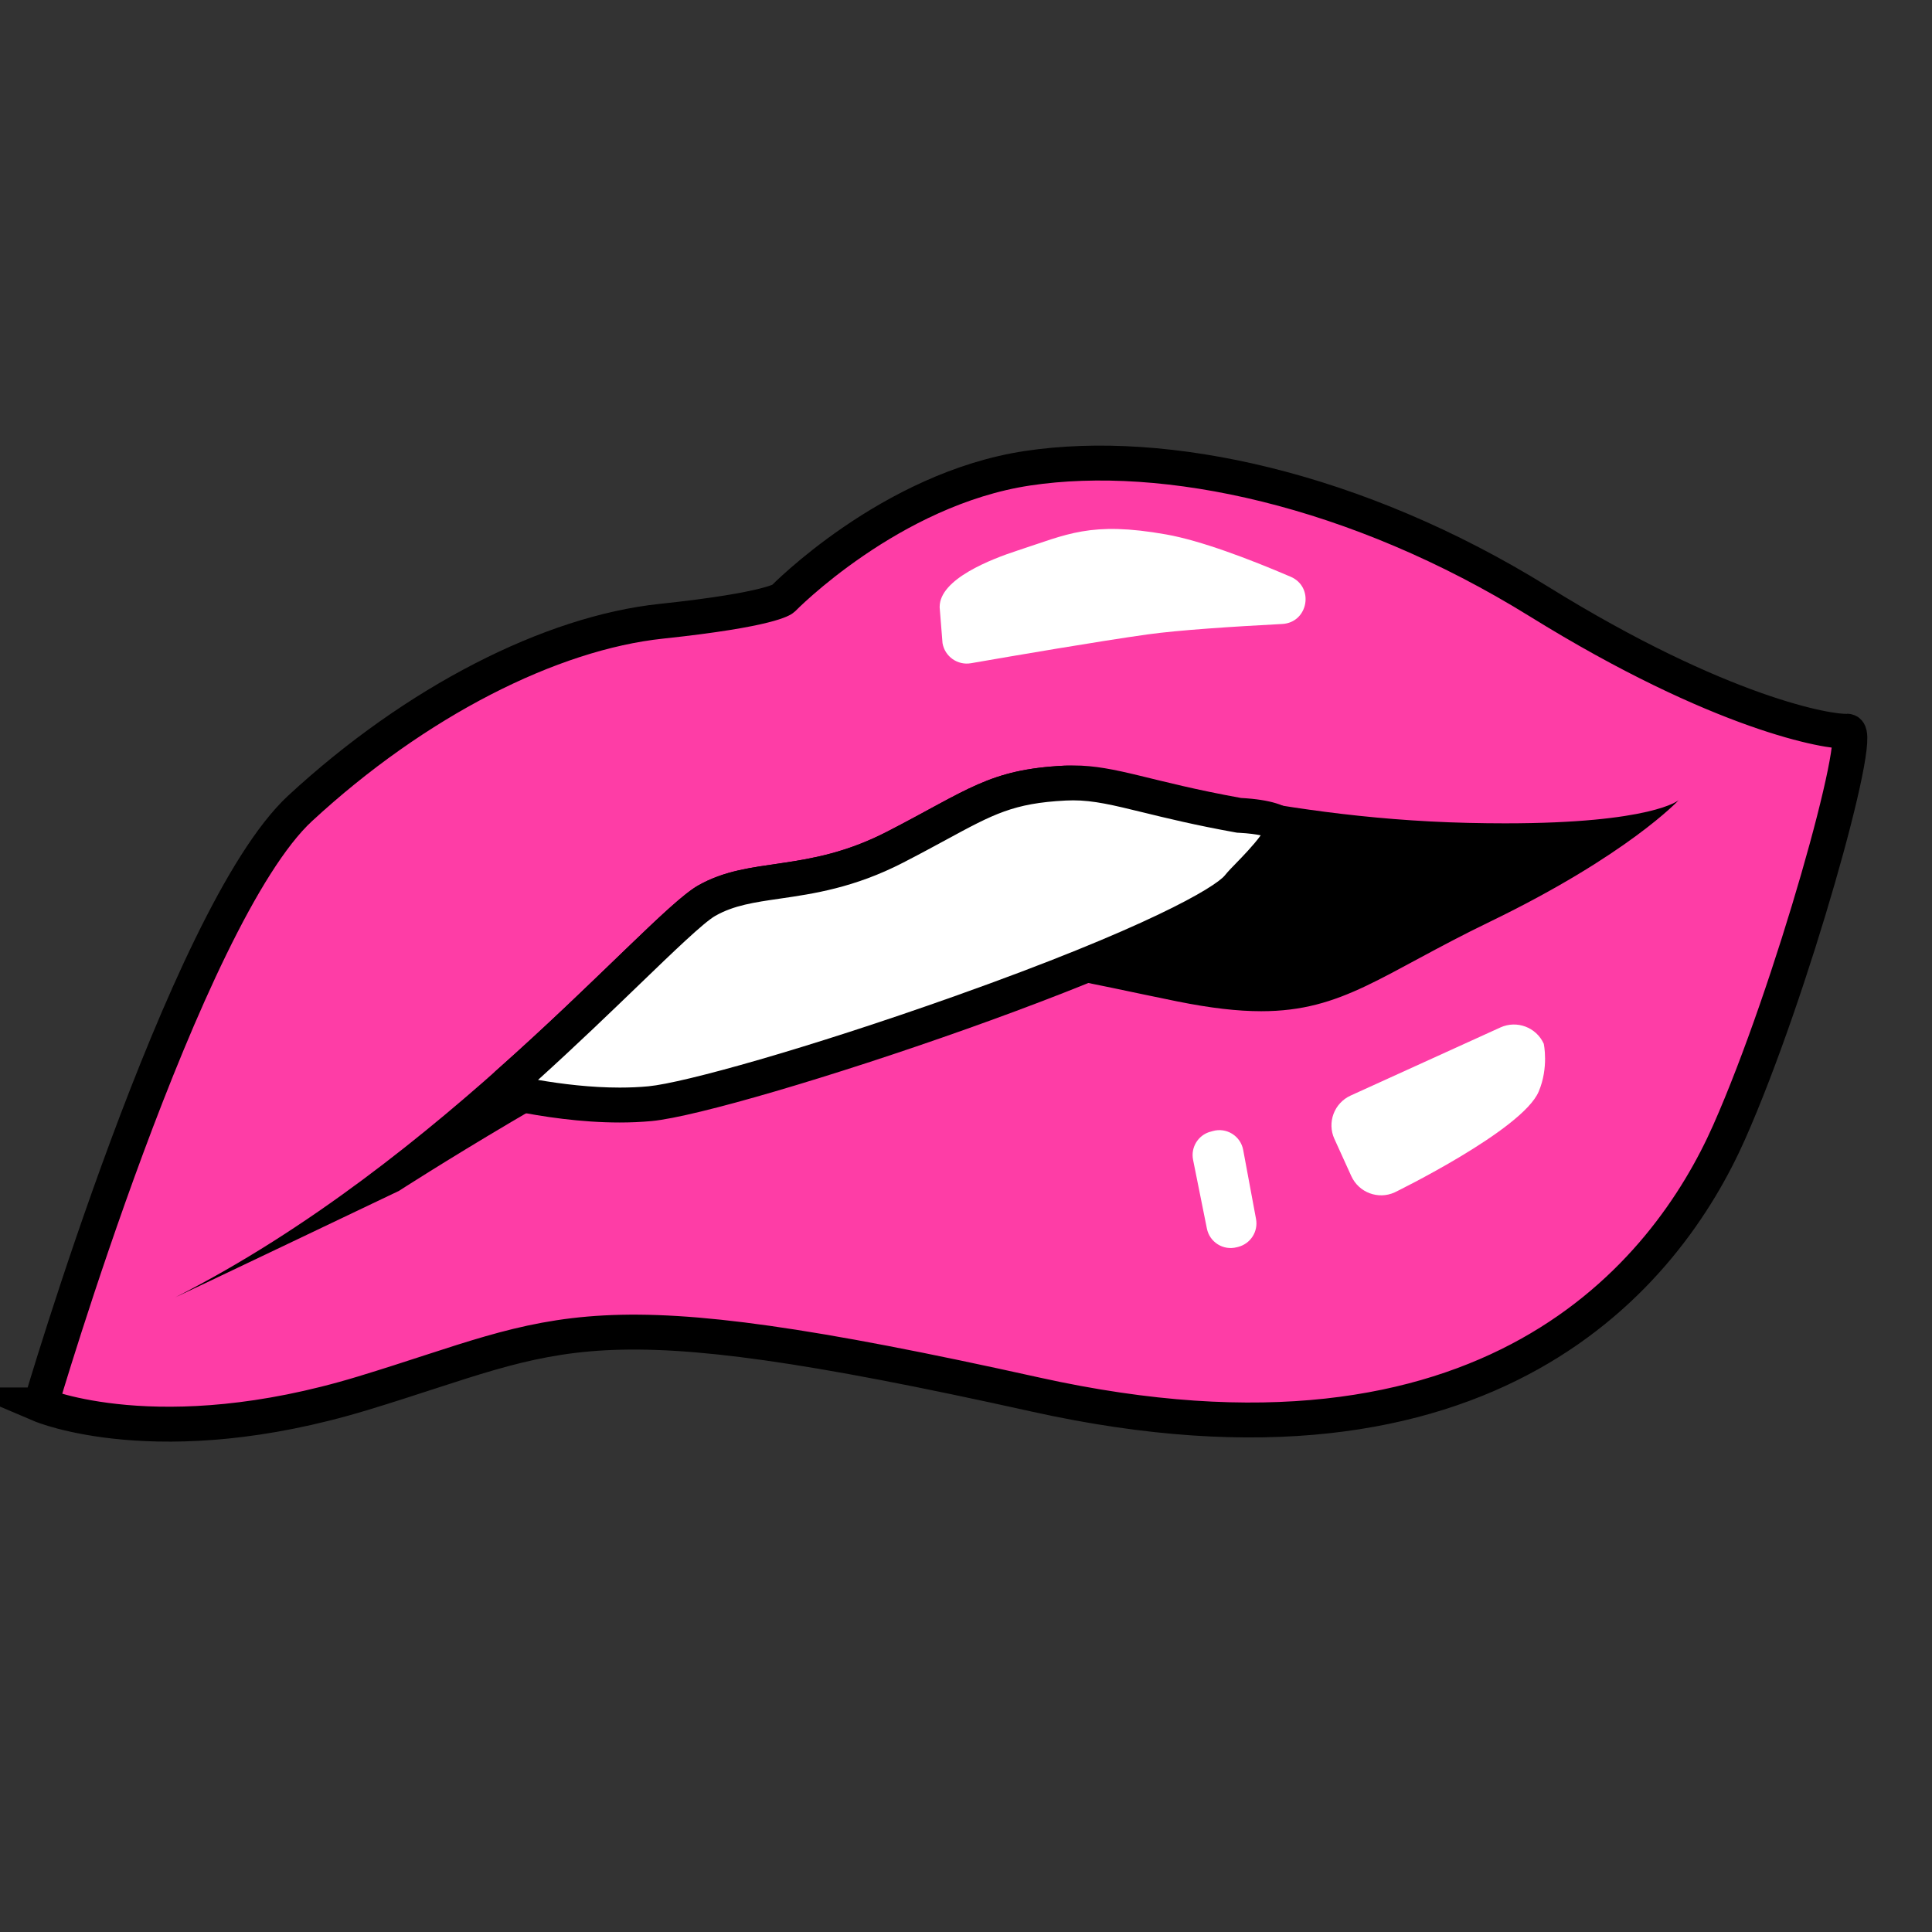 <?xml version="1.0" encoding="UTF-8"?>
<svg id="MLOPS_ICONS" data-name="MLOPS ICONS" xmlns="http://www.w3.org/2000/svg" viewBox="0 0 512 512">
  <rect x="0" y="0" width="512" height="512" fill="#333333" stroke="none"/>
  <defs>
    <style>
      .cls-1 {
        fill: #fff;
      }

      .cls-2 {
        fill: #fe3da6;
        stroke: #000;
        stroke-miterlimit: 10;
        stroke-width: 9.25px;
      }
    </style>
  </defs>
  <path class="cls-2" d="m10.77,372.32s38.11-129.77,68.77-158.1,66.46-46.49,95.72-49.58c29.25-3.1,32.24-5.96,32.24-5.96,0,0,28.35-29.1,64.82-34.59,36.47-5.49,87.14,5.35,135.48,35.3,48.34,29.96,77.16,34.75,81.75,34.39s-14.8,69.04-31.32,106.29c-16.52,37.25-63.18,96.26-183.81,69.5s-124.28-16.73-178.31-.33c-54.03,16.4-85.35,3.08-85.35,3.08Z"/>
  <g>
    <path d="m112.29,305.99c22.06-17.65,40.49-35.43,54.01-48.47,9.73-9.39,17.42-16.81,21-18.84,5.69-3.22,11.75-4.1,18.76-5.12,8.86-1.29,18.89-2.74,31.17-9.06,4.33-2.23,8.02-4.23,11.27-6,12.92-7.01,18.82-10.22,33.71-10.97.18,0,.36-.01.56-.01,3.93,0,11.43,1.63,20.93,3.69,19.49,4.23,48.95,10.63,85.19,11.48,3.42.08,6.76.12,9.93.12,11.18,0,19.88-.5,26.63-1.25-7.69,5.22-18.41,11.66-32.74,18.59-7.76,3.75-14.17,7.21-19.82,10.26-14.96,8.07-23.98,12.94-38.66,12.94-5.98,0-12.94-.82-21.29-2.5-4.02-.81-8.01-1.65-11.98-2.48-19.62-4.13-38.14-8.03-57.46-8.03-17.84,0-34.11,3.47-49.73,10.6-29.96,13.68-65.22,34.94-81.5,45.05Z"/>
    <path d="m282.77,212.15c3.43,0,11.08,1.66,19.95,3.59,19.66,4.27,49.38,10.72,86.06,11.59,3.46.08,6.84.12,10.05.12,2.98,0,5.8-.03,8.46-.1-4.87,2.75-10.38,5.65-16.58,8.65-7.85,3.8-14.31,7.28-20,10.35-14.8,7.98-22.95,12.38-36.47,12.38-5.67,0-12.34-.79-20.38-2.41-4-.81-8.03-1.65-11.94-2.48-19.86-4.18-38.61-8.13-58.41-8.13-18.52,0-35.41,3.6-51.65,11.02-12.73,5.81-26.25,12.88-38.87,19.88,6.1-5.72,11.63-11.05,16.51-15.76,8.74-8.44,17-16.4,20.07-18.14,4.93-2.8,10.32-3.58,17.15-4.57,8.76-1.27,19.66-2.85,32.62-9.53,4.38-2.25,8.09-4.27,11.36-6.04,12.66-6.87,17.9-9.72,31.74-10.42.1,0,.21,0,.32,0m0-9.25c-.28,0-.54,0-.79.02-19.9,1.01-25.33,6.39-46.87,17.48-21.55,11.09-36.15,6.37-50.09,14.27s-67.67,73.13-138.42,109.06c-.06.03-.09.05-.09.05.17,0,59.21-28.18,59.21-28.18,0,0,49.56-32,89.99-50.45,16.44-7.5,32.21-10.18,47.81-10.18,22.75,0,45.11,5.7,68.52,10.42,8.8,1.77,15.97,2.59,22.2,2.59,21.69,0,32.03-9.89,60.5-23.66,36.64-17.72,50.14-32.27,50.14-32.27,0,0-7,6.14-46.04,6.14-3.07,0-6.35-.04-9.83-.12-54.33-1.28-93.26-15.18-106.23-15.18h0Z"/>
  </g>
  <g>
    <path class="cls-1" d="m164.24,292.85c-11.9,0-23.75-2.16-31.29-3.87.51-.55,1.04-1.15,1.62-1.8,12.36-10.97,23.08-21.31,31.71-29.64,9.74-9.39,17.43-16.82,21.01-18.84,5.69-3.22,11.75-4.1,18.76-5.12,8.86-1.29,18.89-2.74,31.17-9.06,4.33-2.23,8.02-4.23,11.27-6,12.92-7.01,18.82-10.22,33.71-10.97.74-.04,1.46-.06,2.17-.06,6.03,0,11.39,1.31,19.5,3.29,6.14,1.5,13.79,3.37,24.2,5.25l.29.05h.29c8.5.46,11.04,2.3,11.3,2.97.46,1.18-.7,4.35-8.88,12.74-1.22,1.25-2.19,2.24-2.86,3.08-5,6.22-33.92,19.37-73.66,33.49-35.14,12.49-71.29,23.09-82.28,24.13-2.53.24-5.23.36-8.04.36h0Z"/>
    <path d="m284.38,212.1c5.47,0,10.61,1.26,18.4,3.16,6.21,1.52,13.93,3.41,24.48,5.31l.57.1.58.03c2.57.14,4.41.4,5.69.67-1.84,2.58-5.05,5.86-6.33,7.18-1.31,1.34-2.34,2.4-3.15,3.41-2.57,3.19-20.83,13.99-71.61,32.03-38.89,13.82-71.81,23-81.17,23.89-2.39.23-4.94.34-7.61.34-7.62,0-15.24-.93-21.65-2.03,10.35-9.37,19.41-18.11,26.9-25.33,8.75-8.44,17.01-16.41,20.08-18.15,4.93-2.8,10.32-3.58,17.15-4.57,8.76-1.27,19.66-2.85,32.62-9.53,4.38-2.25,8.09-4.27,11.36-6.04,12.66-6.87,17.9-9.71,31.74-10.42.66-.03,1.29-.05,1.93-.05m0-9.25c-.79,0-1.59.02-2.4.06-19.9,1.01-25.32,6.39-46.87,17.48-21.55,11.09-36.15,6.37-50.09,14.27-7.52,4.26-26.63,25.21-53.73,49.24-6.07,6.95-7.77,7.42-7.77,7.42,0,0,20.13,6.15,40.72,6.15,2.83,0,5.68-.12,8.48-.38,23.36-2.21,145.99-43.03,159.11-59.33,3.91-4.86,28.42-24.63-2.92-26.29-24.1-4.35-33.05-8.62-44.52-8.62h0Z"/>
  </g>
  <path class="cls-1" d="m249.02,160.82c0-7.37,13.6-12.63,20.69-14.94,13.08-4.25,19.25-7.8,39.32-4.25,9.14,1.62,21.86,6.44,33,11.21,6.36,2.72,4.67,12.16-2.23,12.52-12.96.68-27.49,1.62-35.71,2.77-12.74,1.78-35.63,5.69-46.77,7.63-3.55.62-6.93-1.77-7.54-5.32l-.77-9.62Z"/>
  <path class="cls-1" d="m353.64,301.84l4.47,9.84c1.99,4.37,7.14,6.3,11.5,4.31,0,0,33.82-16.49,38.15-26.69,2.73-6.43,1.35-12.7,1.35-12.7-1.99-4.37-7.14-6.3-11.5-4.31l-39.67,18.04c-4.37,1.99-6.3,7.14-4.31,11.5Z"/>
  <path class="cls-1" d="m320.72,299.94l.65-.19c3.65-1.05,7.4,1.27,8.09,5l3.4,18.29c.62,3.31-1.43,6.53-4.69,7.39l-.4.1c-3.58.94-7.21-1.33-7.93-4.95l-3.66-18.21c-.66-3.28,1.31-6.52,4.53-7.44Z"/>
</svg>